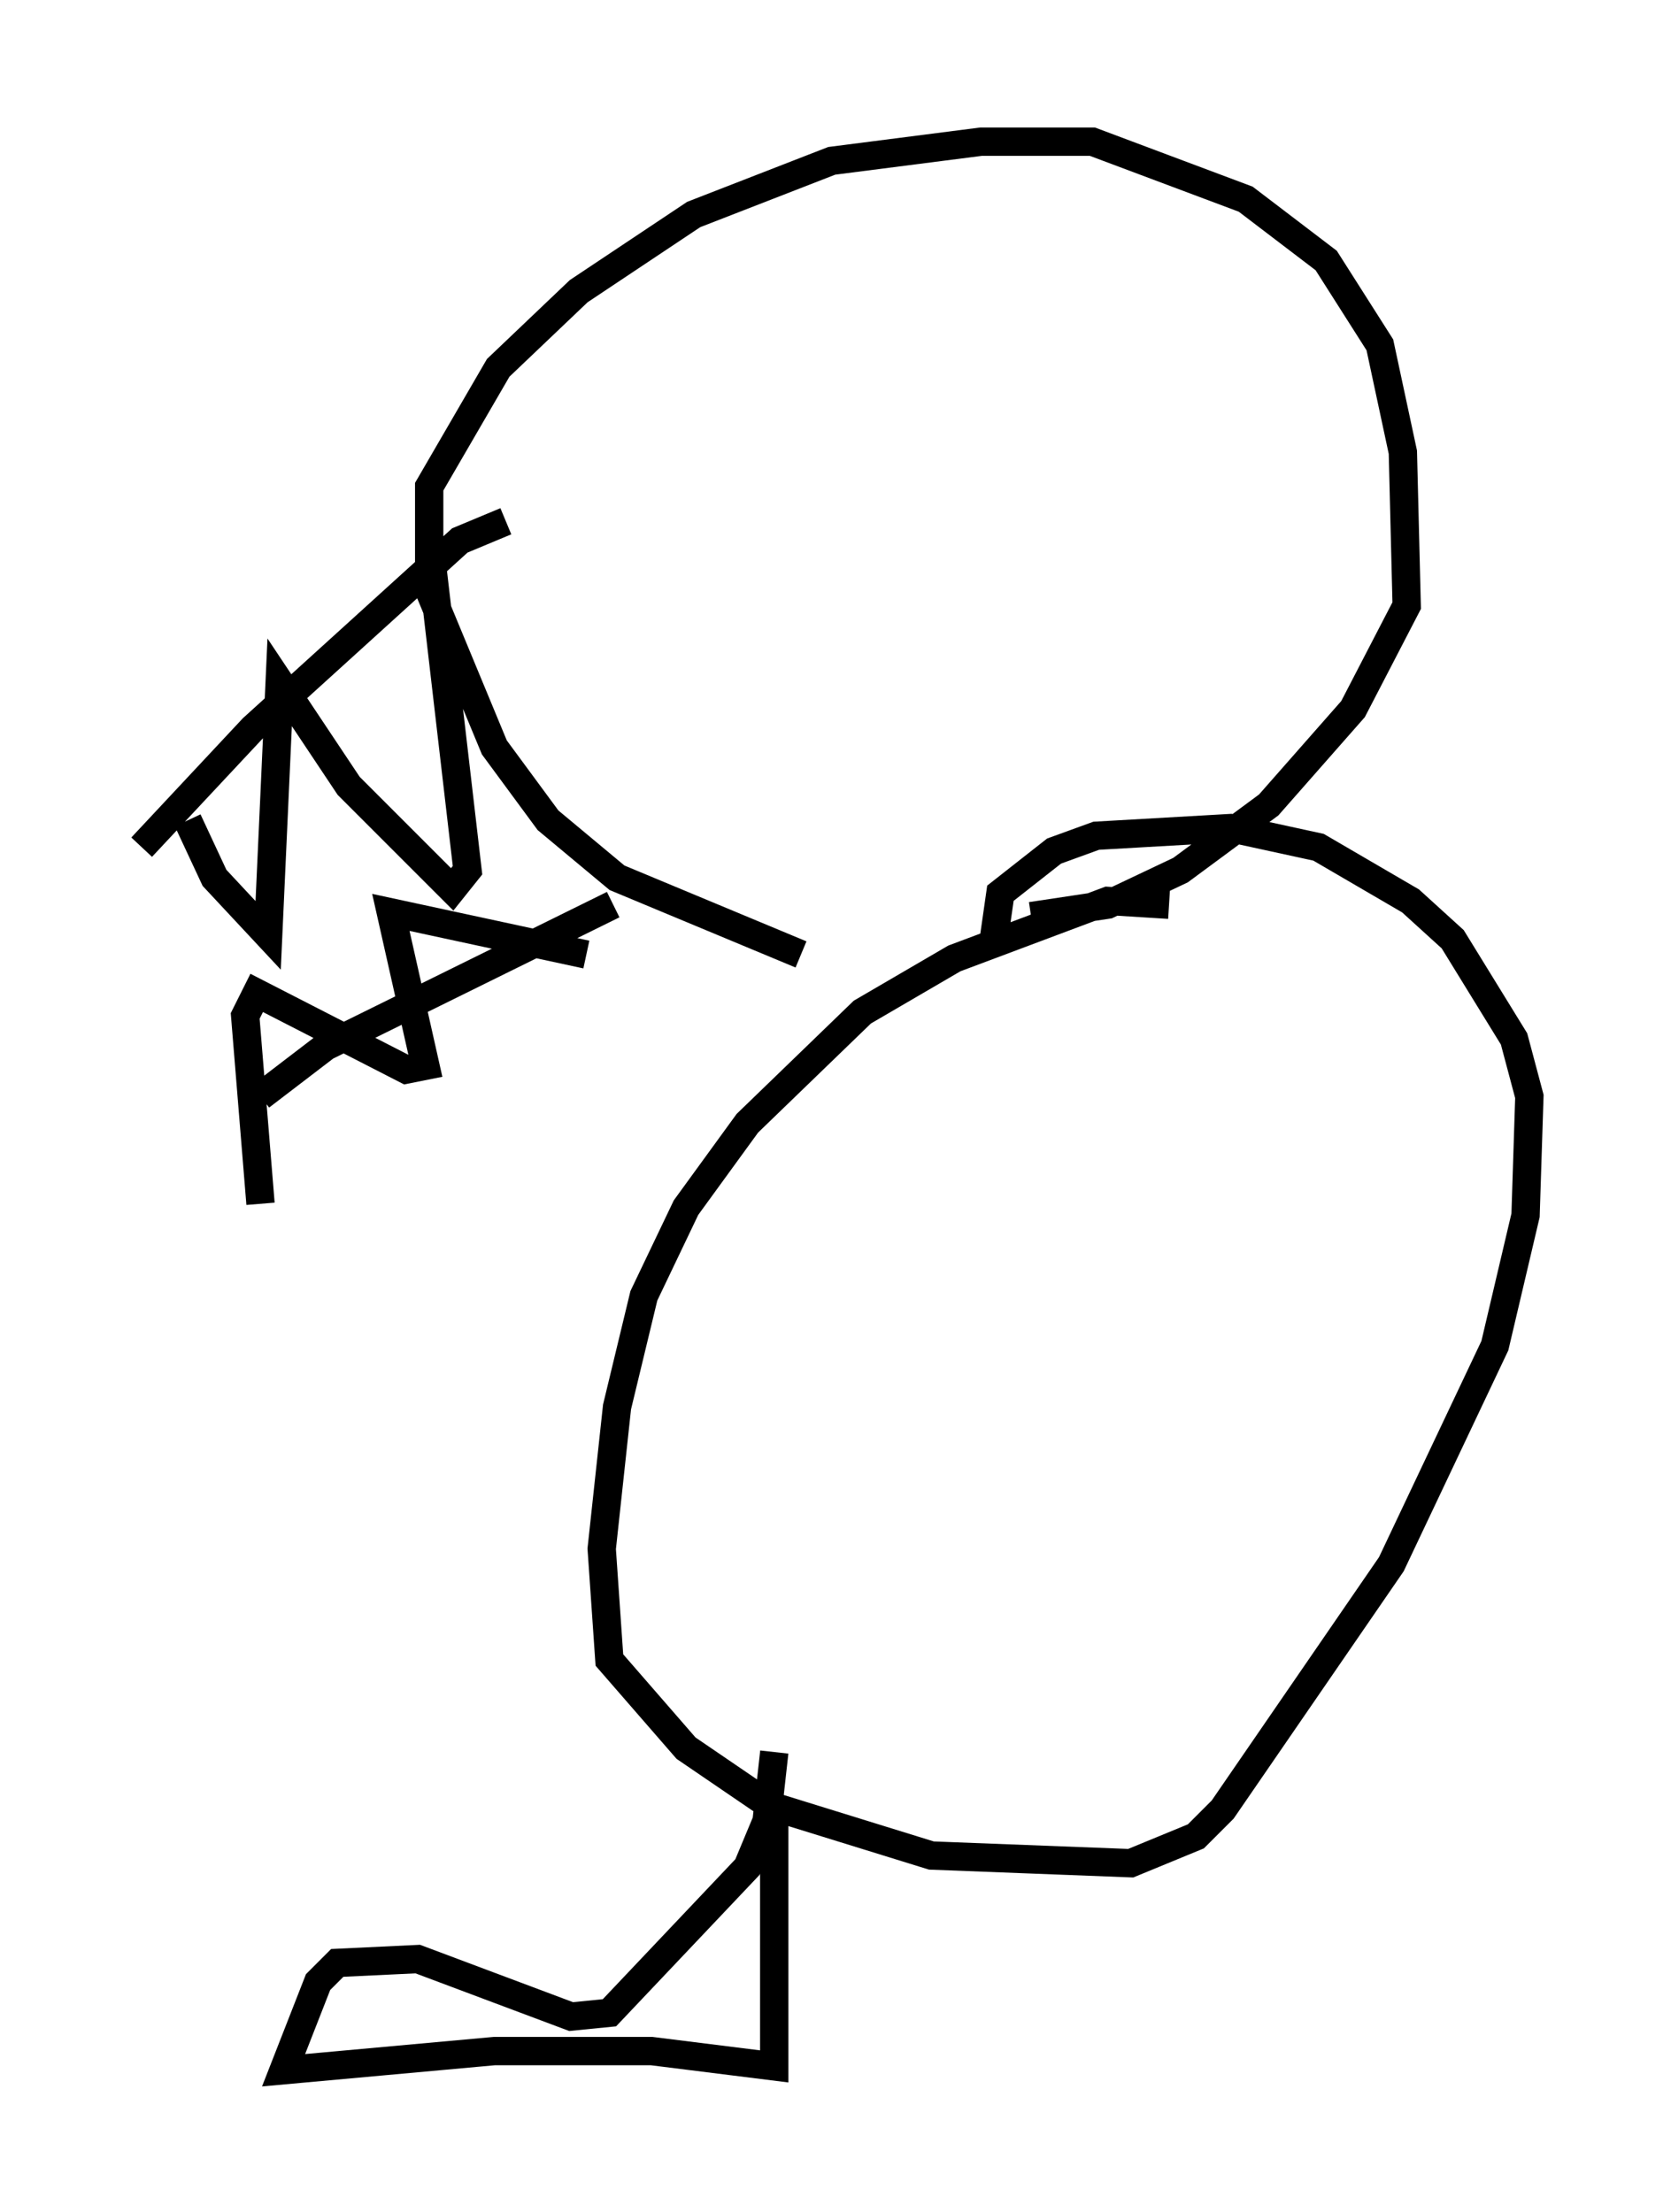 <?xml version="1.0" encoding="utf-8" ?>
<svg baseProfile="full" height="78.064" version="1.1" width="58.985" xmlns="http://www.w3.org/2000/svg" xmlns:ev="http://www.w3.org/2001/xml-events" xmlns:xlink="http://www.w3.org/1999/xlink"><defs /><rect fill="white" height="78.064" width="58.985" x="0" y="0" /><path d="M36.529, 33.552 m-8.254, 0.135 l-6.495, -2.706 -2.436, -2.03 l-1.894, -2.571 -2.3, -5.548 l0.0, -3.654 2.436, -4.195 l2.842, -2.706 4.059, -2.706 l4.871, -1.894 5.277, -0.677 l3.924, 0.0 5.413, 2.03 l2.842, 2.165 1.894, 2.977 l0.812, 3.789 0.135, 5.413 l-1.894, 3.654 -2.977, 3.383 l-3.112, 2.3 -2.571, 1.218 l-2.706, 0.406 m-14.75, -0.406 l-10.149, 5.007 -2.3, 1.759 m8.66, -20.297 l-1.624, 0.677 -7.307, 6.631 l-3.924, 4.195 m1.624, -0.947 l0.947, 2.03 1.894, 2.03 l0.406, -8.931 2.436, 3.654 l3.654, 3.654 0.541, -0.677 l-1.353, -11.637 m5.548, 14.614 l-6.901, -1.488 1.218, 5.413 l-0.677, 0.135 -5.277, -2.706 l-0.406, 0.812 0.541, 6.631 m32.07, -10.555 l-2.165, -0.135 -5.413, 2.03 l-3.248, 1.894 -4.059, 3.924 l-2.165, 2.977 -1.488, 3.112 l-0.947, 3.924 -0.541, 5.007 l0.271, 3.924 2.706, 3.112 l2.977, 2.03 5.683, 1.759 l7.036, 0.271 2.3, -0.947 l0.947, -0.947 5.954, -8.66 l3.654, -7.713 1.083, -4.601 l0.135, -4.195 -0.541, -2.03 l-2.165, -3.518 -1.488, -1.353 l-3.248, -1.894 -3.112, -0.677 l-4.736, 0.271 -1.488, 0.541 l-1.894, 1.488 -0.271, 1.894 m-7.713, 30.176 l0.0, 9.337 -4.33, -0.541 l-5.548, 0.0 -7.442, 0.677 l1.218, -3.112 0.677, -0.677 l2.842, -0.135 5.413, 2.03 l1.353, -0.135 4.871, -5.142 l0.677, -1.624 0.271, -2.436 " fill="none" stroke="black" stroke-width="1" /></svg>